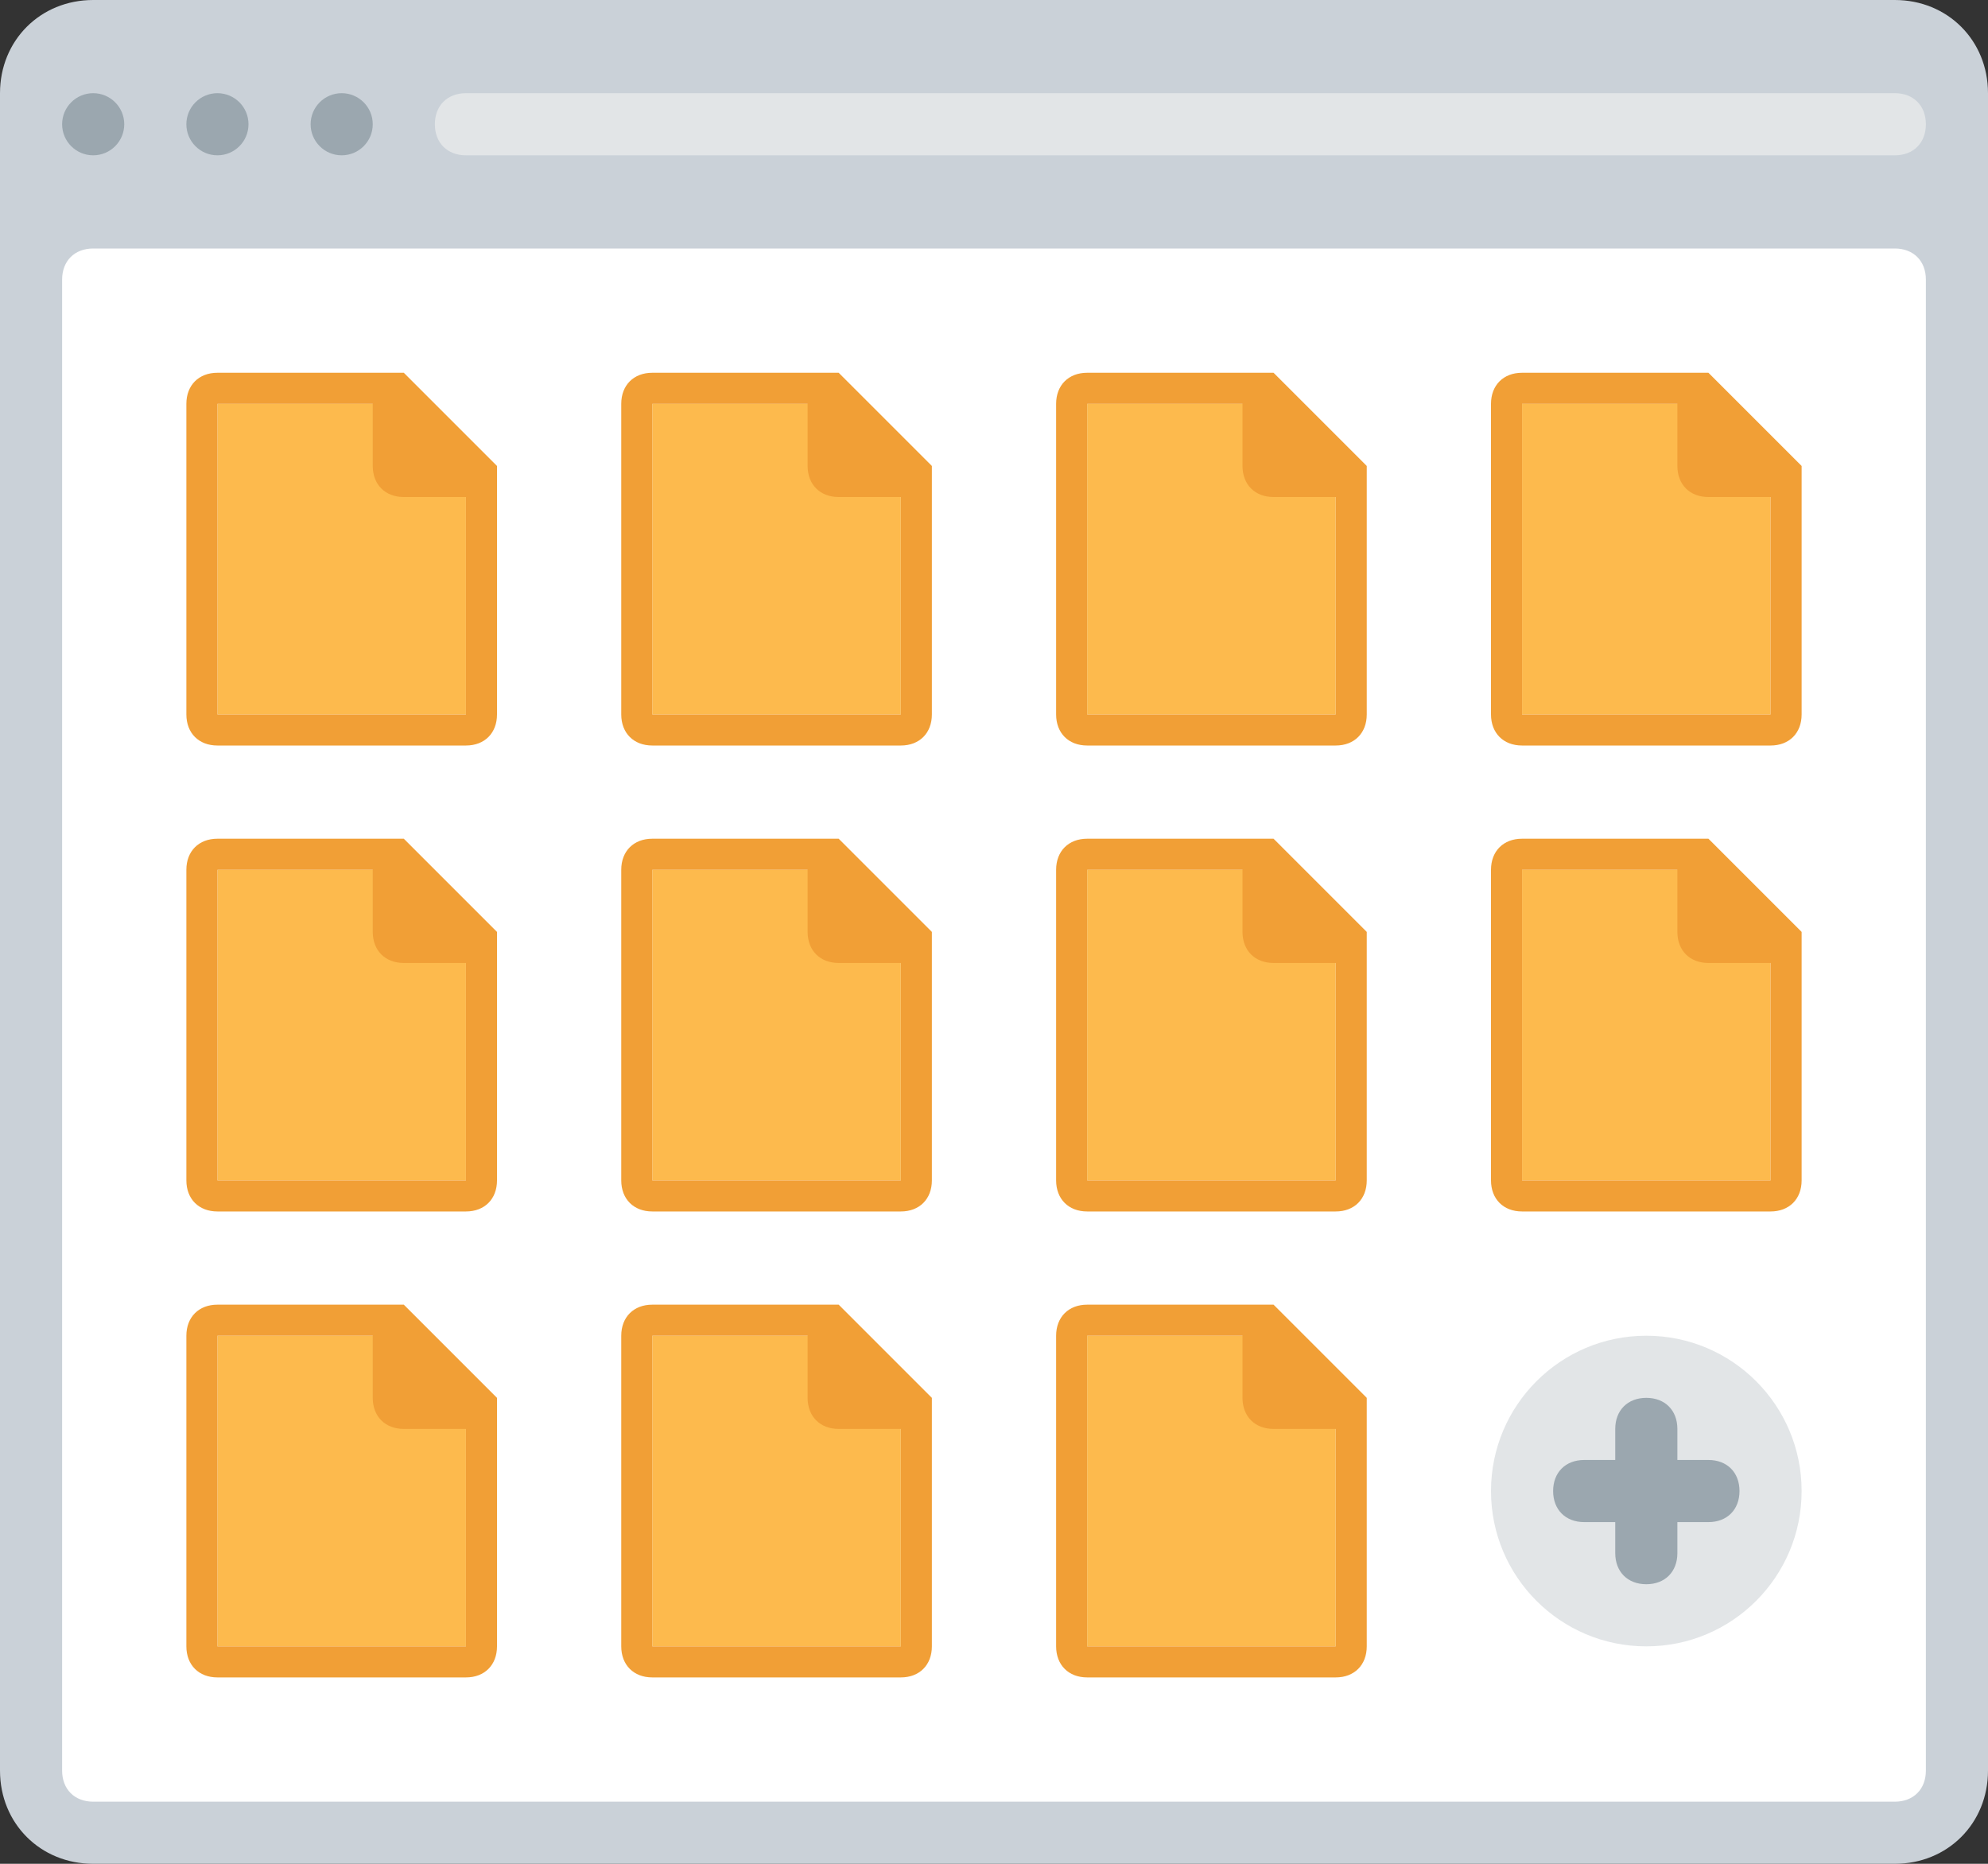 <?xml version="1.0" encoding="utf-8"?>
<!-- Generator: Adobe Illustrator 21.0.0, SVG Export Plug-In . SVG Version: 6.00 Build 0)  -->
<svg version="1.1" xmlns="http://www.w3.org/2000/svg" xmlns:xlink="http://www.w3.org/1999/xlink" x="0px" y="0px"
	 viewBox="0 0 64 60" style="enable-background:new 0 0 64 60;" xml:space="preserve">
<rect x="0" y="0" width="64" height="60" fill="#333333" stroke="none"/>
<style type="text/css">
	.st0{fill:#CAD1D8;}
	.st1{fill:#FFFFFF;}
	.st2{fill:#595A66;}
	.st3{fill:#9BA7AF;}
	.st4{fill:#E2E5E7;}
	.st5{fill:#ABE1FA;}
	.st6{fill:#FDBA4D;}
	.st7{fill:#F19F35;}
	.st8{fill:#3BB54A;}
	.st9{fill:#0E9347;}
	.st10{fill:#E6E7E8;}
	.st11{fill:#BCBEC0;}
	.st12{fill:#D1D3D4;}
	.st13{fill:#A7A9AC;}
	.st14{fill:#DCDDDE;}
	.st15{fill:#B1B3B6;}
	.st16{fill:#C7C8CA;}
	.st17{fill:#9D9FA2;}
	.st18{fill:#3689C9;}
	.st19{fill:#EE2C39;}
	.st20{fill:#FFFFFF;stroke:#595A66;stroke-width:2;stroke-miterlimit:10;}
	.st21{fill:#F19F36;}
	.st22{fill:#D4D5D6;}
	.st23{fill:#35363E;}
	.st24{fill:#CC202C;}
	.st25{fill:#1A70AC;}
	.st26{fill:#BD6428;}
	.st27{fill:#A35723;}
	.st28{fill:#A35623;}
	.st29{fill:#DDDFE1;}
	.st30{fill:#1B6FAB;}
	.st31{fill:#165D91;}
	.st32{fill:#699DC4;}
	.st33{fill:#6F707E;}
	.st34{fill:#4C9FD7;}
	.st35{fill:#748B9E;}
	.st36{fill:#78B6E4;}
</style>
<g id="Layer_62">
</g>
<g id="Layer_60">
</g>
<g id="Layer_59">
</g>
<g id="Layer_58">
</g>
<g id="Layer_57">
</g>
<g id="Layer_56">
</g>
<g id="Layer_55">
</g>
<g id="Layer_54">
</g>
<g id="Layer_53">
</g>
<g id="Layer_52">
</g>
<g id="Layer_51">
</g>
<g id="Layer_50">
</g>
<g id="Layer_49">
	<g>
		<path class="st0" d="M0,57V3c0-1.7,1.3-3,3-3h58c1.7,0,3,1.3,3,3v54c0,1.7-1.3,3-3,3H3C1.3,60,0,58.7,0,57z"/>
		<circle class="st3" cx="3" cy="4" r="1"/>
		<circle class="st3" cx="7" cy="4" r="1"/>
		<circle class="st3" cx="11" cy="4" r="1"/>
		<path class="st1" d="M3,8h58c0.6,0,1,0.4,1,1v48c0,0.6-0.4,1-1,1H3c-0.6,0-1-0.4-1-1V9C2,8.4,2.4,8,3,8z"/>
		<path class="st4" d="M61,5H15c-0.6,0-1-0.4-1-1v0c0-0.6,0.4-1,1-1h46c0.6,0,1,0.4,1,1v0C62,4.6,61.6,5,61,5z"/>
		<polygon class="st6" points="15,30.4 12.6,28 7,28 7,38 15,38 		"/>
		<path class="st21" d="M13,27h-1H7c-0.6,0-1,0.4-1,1v10c0,0.6,0.4,1,1,1h8c0.6,0,1-0.4,1-1v-7v-1L13,27z M15,38H7V28h5v2
			c0,0.6,0.4,1,1,1h2V38z"/>
		<polygon class="st6" points="15,15.4 12.6,13 7,13 7,23 15,23 		"/>
		<path class="st21" d="M13,12h-1H7c-0.6,0-1,0.4-1,1v10c0,0.6,0.4,1,1,1h8c0.6,0,1-0.4,1-1v-7v-1L13,12z M15,23H7V13h5v2
			c0,0.6,0.4,1,1,1h2V23z"/>
		<polygon class="st6" points="29,30.4 26.6,28 21,28 21,38 29,38 		"/>
		<path class="st21" d="M27,27h-1h-5c-0.6,0-1,0.4-1,1v10c0,0.6,0.4,1,1,1h8c0.6,0,1-0.4,1-1v-7v-1L27,27z M29,38h-8V28h5v2
			c0,0.6,0.4,1,1,1h2V38z"/>
		<polygon class="st6" points="29,15.4 26.6,13 21,13 21,23 29,23 		"/>
		<path class="st21" d="M27,12h-1h-5c-0.6,0-1,0.4-1,1v10c0,0.6,0.4,1,1,1h8c0.6,0,1-0.4,1-1v-7v-1L27,12z M29,23h-8V13h5v2
			c0,0.6,0.4,1,1,1h2V23z"/>
		<polygon class="st6" points="43,30.4 40.6,28 35,28 35,38 43,38 		"/>
		<path class="st21" d="M41,27h-1h-5c-0.6,0-1,0.4-1,1v10c0,0.6,0.4,1,1,1h8c0.6,0,1-0.4,1-1v-7v-1L41,27z M43,38h-8V28h5v2
			c0,0.6,0.4,1,1,1h2V38z"/>
		<polygon class="st6" points="29,45.4 26.6,43 21,43 21,53 29,53 		"/>
		<path class="st21" d="M27,42h-1h-5c-0.6,0-1,0.4-1,1v10c0,0.6,0.4,1,1,1h8c0.6,0,1-0.4,1-1v-7v-1L27,42z M29,53h-8V43h5v2
			c0,0.6,0.4,1,1,1h2V53z"/>
		<polygon class="st6" points="15,45.4 12.6,43 7,43 7,53 15,53 		"/>
		<path class="st21" d="M13,42h-1H7c-0.6,0-1,0.4-1,1v10c0,0.6,0.4,1,1,1h8c0.6,0,1-0.4,1-1v-7v-1L13,42z M15,53H7V43h5v2
			c0,0.6,0.4,1,1,1h2V53z"/>
		<polygon class="st6" points="43,45.4 40.6,43 35,43 35,53 43,53 		"/>
		<path class="st21" d="M41,42h-1h-5c-0.6,0-1,0.4-1,1v10c0,0.6,0.4,1,1,1h8c0.6,0,1-0.4,1-1v-7v-1L41,42z M43,53h-8V43h5v2
			c0,0.6,0.4,1,1,1h2V53z"/>
		<polygon class="st6" points="43,15.4 40.6,13 35,13 35,23 43,23 		"/>
		<path class="st21" d="M41,12h-1h-5c-0.6,0-1,0.4-1,1v10c0,0.6,0.4,1,1,1h8c0.6,0,1-0.4,1-1v-7v-1L41,12z M43,23h-8V13h5v2
			c0,0.6,0.4,1,1,1h2V23z"/>
		<polygon class="st6" points="57,30.4 54.6,28 49,28 49,38 57,38 		"/>
		<path class="st21" d="M55,27h-1h-5c-0.6,0-1,0.4-1,1v10c0,0.6,0.4,1,1,1h8c0.6,0,1-0.4,1-1v-7v-1L55,27z M57,38h-8V28h5v2
			c0,0.6,0.4,1,1,1h2V38z"/>
		<polygon class="st6" points="57,15.4 54.6,13 49,13 49,23 57,23 		"/>
		<path class="st21" d="M55,12h-1h-5c-0.6,0-1,0.4-1,1v10c0,0.6,0.4,1,1,1h8c0.6,0,1-0.4,1-1v-7v-1L55,12z M57,23h-8V13h5v2
			c0,0.6,0.4,1,1,1h2V23z"/>
		<circle class="st4" cx="53" cy="48" r="5"/>
		<path class="st3" d="M55,47h-1v-1c0-0.6-0.4-1-1-1s-1,0.4-1,1v1h-1c-0.6,0-1,0.4-1,1s0.4,1,1,1h1v1c0,0.6,0.4,1,1,1s1-0.4,1-1v-1
			h1c0.6,0,1-0.4,1-1S55.6,47,55,47z"/>
	</g>
</g>
<g id="Layer_48">
</g>
<g id="Layer_47">
</g>
<g id="Layer_46">
</g>
<g id="Layer_45">
</g>
<g id="Layer_44">
</g>
<g id="Layer_43">
</g>
<g id="Layer_42">
</g>
<g id="Layer_41">
</g>
<g id="Layer_40">
</g>
<g id="Layer_39">
</g>
<g id="Layer_38">
</g>
<g id="Layer_37">
</g>
<g id="Layer_36">
</g>
<g id="Layer_35">
</g>
<g id="Layer_34">
</g>
<g id="Layer_33">
</g>
<g id="Layer_32">
</g>
<g id="Layer_31">
</g>
<g id="Layer_30">
</g>
<g id="Layer_29">
</g>
<g id="Layer_28">
</g>
<g id="Layer_27">
</g>
<g id="Layer_26">
</g>
<g id="Layer_25">
</g>
<g id="Layer_24">
</g>
<g id="Layer_23">
</g>
<g id="Layer_22">
</g>
<g id="Layer_21">
</g>
<g id="Layer_20">
</g>
<g id="Layer_19">
</g>
<g id="Layer_18">
</g>
<g id="Layer_17">
</g>
<g id="Layer_16">
</g>
<g id="Layer_15">
</g>
<g id="Layer_14">
</g>
<g id="Layer_13">
</g>
<g id="Layer_12">
</g>
<g id="Layer_11">
</g>
<g id="Layer_10">
</g>
<g id="Layer_9">
</g>
<g id="Layer_8">
</g>
<g id="Layer_7">
</g>
<g id="Layer_6">
</g>
<g id="Layer_5">
</g>
<g id="Layer_4">
</g>
<g id="Layer_3">
</g>
<g id="Layer_2">
</g>
</svg>
